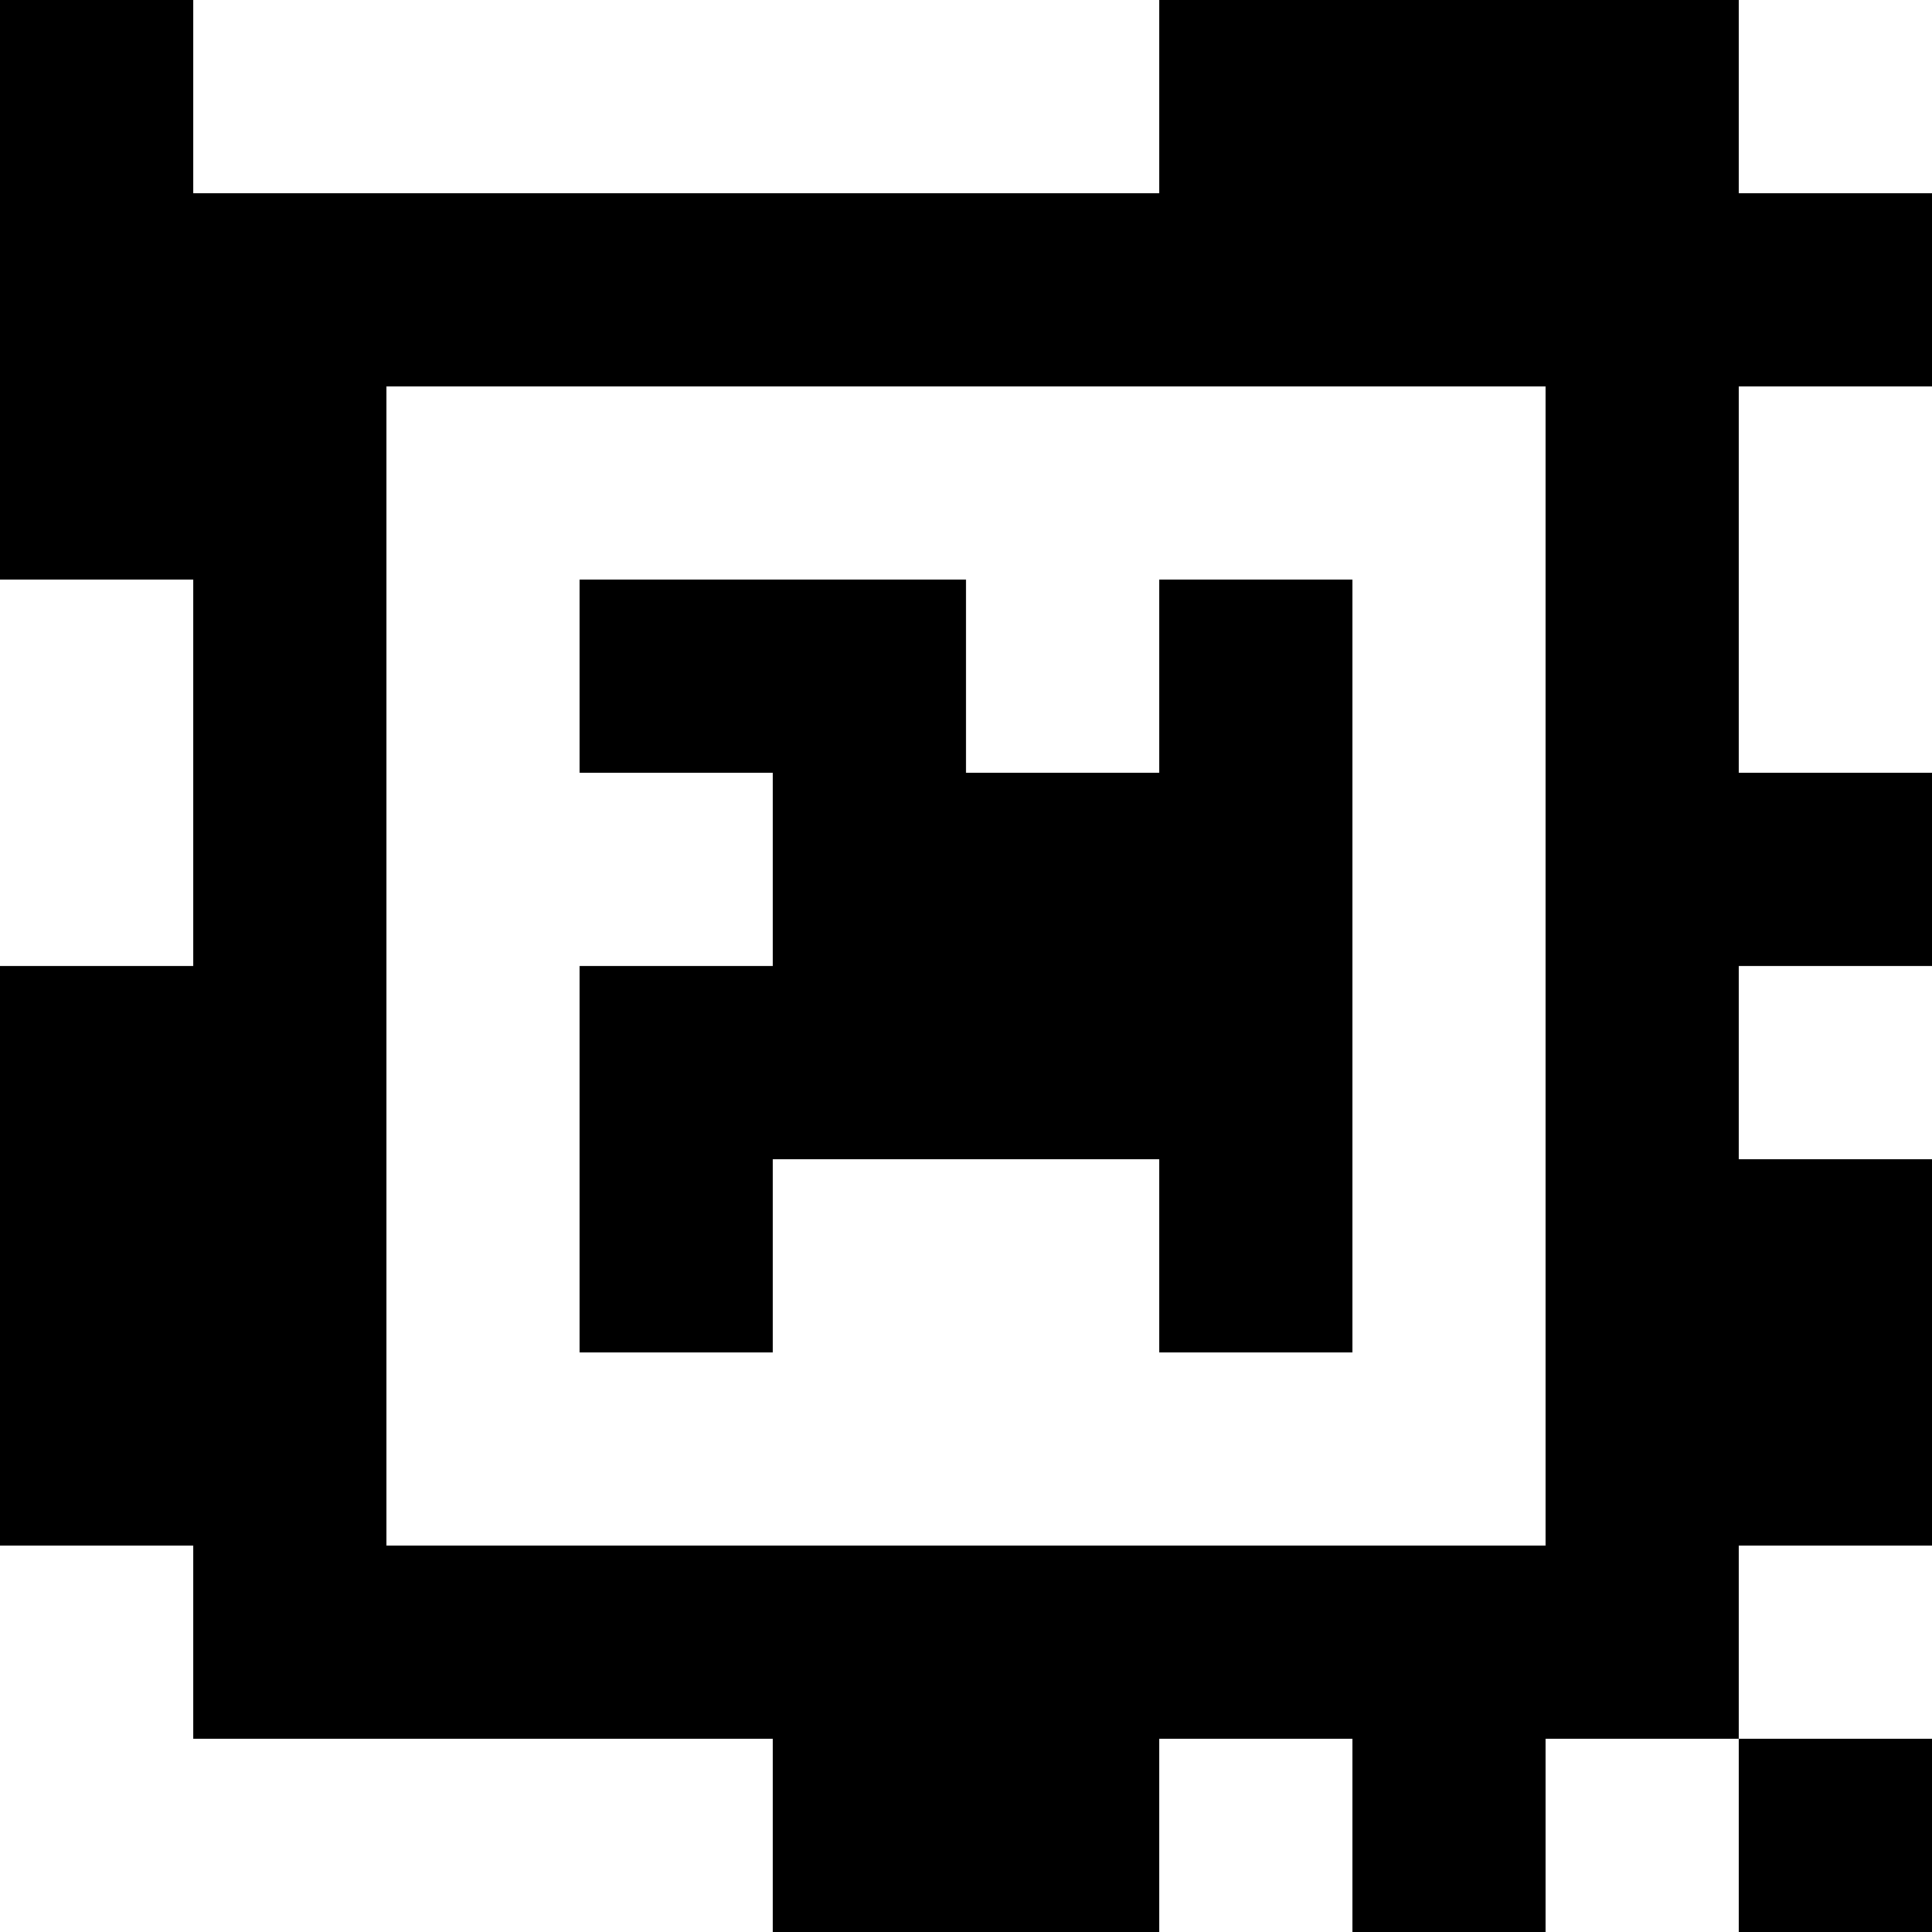 <?xml version="1.0" standalone="yes"?>
<svg xmlns="http://www.w3.org/2000/svg" width="100" height="100">
<rect width="100%" height="100%" fill="#808080" stroke="none"/>
<path style="fill:#000000; stroke:none;" d="M0 0L0 30L10 30L10 50L0 50L0 80L10 80L10 90L40 90L40 100L60 100L60 90L70 90L70 100L80 100L80 90L90 90L90 100L100 100L100 90L90 90L90 80L100 80L100 60L90 60L90 50L100 50L100 40L90 40L90 20L100 20L100 10L90 10L90 0L60 0L60 10L10 10L10 0L0 0z"/>
<path style="fill:#ffffff; stroke:none;" d="M10 0L10 10L60 10L60 0L10 0M90 0L90 10L100 10L100 0L90 0M20 20L20 80L80 80L80 20L20 20M90 20L90 40L100 40L100 20L90 20M0 30L0 50L10 50L10 30L0 30z"/>
<path style="fill:#000000; stroke:none;" d="M30 30L30 40L40 40L40 50L30 50L30 70L40 70L40 60L60 60L60 70L70 70L70 30L60 30L60 40L50 40L50 30L30 30z"/>
<path style="fill:#ffffff; stroke:none;" d="M90 50L90 60L100 60L100 50L90 50M0 80L0 100L40 100L40 90L10 90L10 80L0 80M90 80L90 90L100 90L100 80L90 80M60 90L60 100L70 100L70 90L60 90M80 90L80 100L90 100L90 90L80 90z"/>
</svg>
